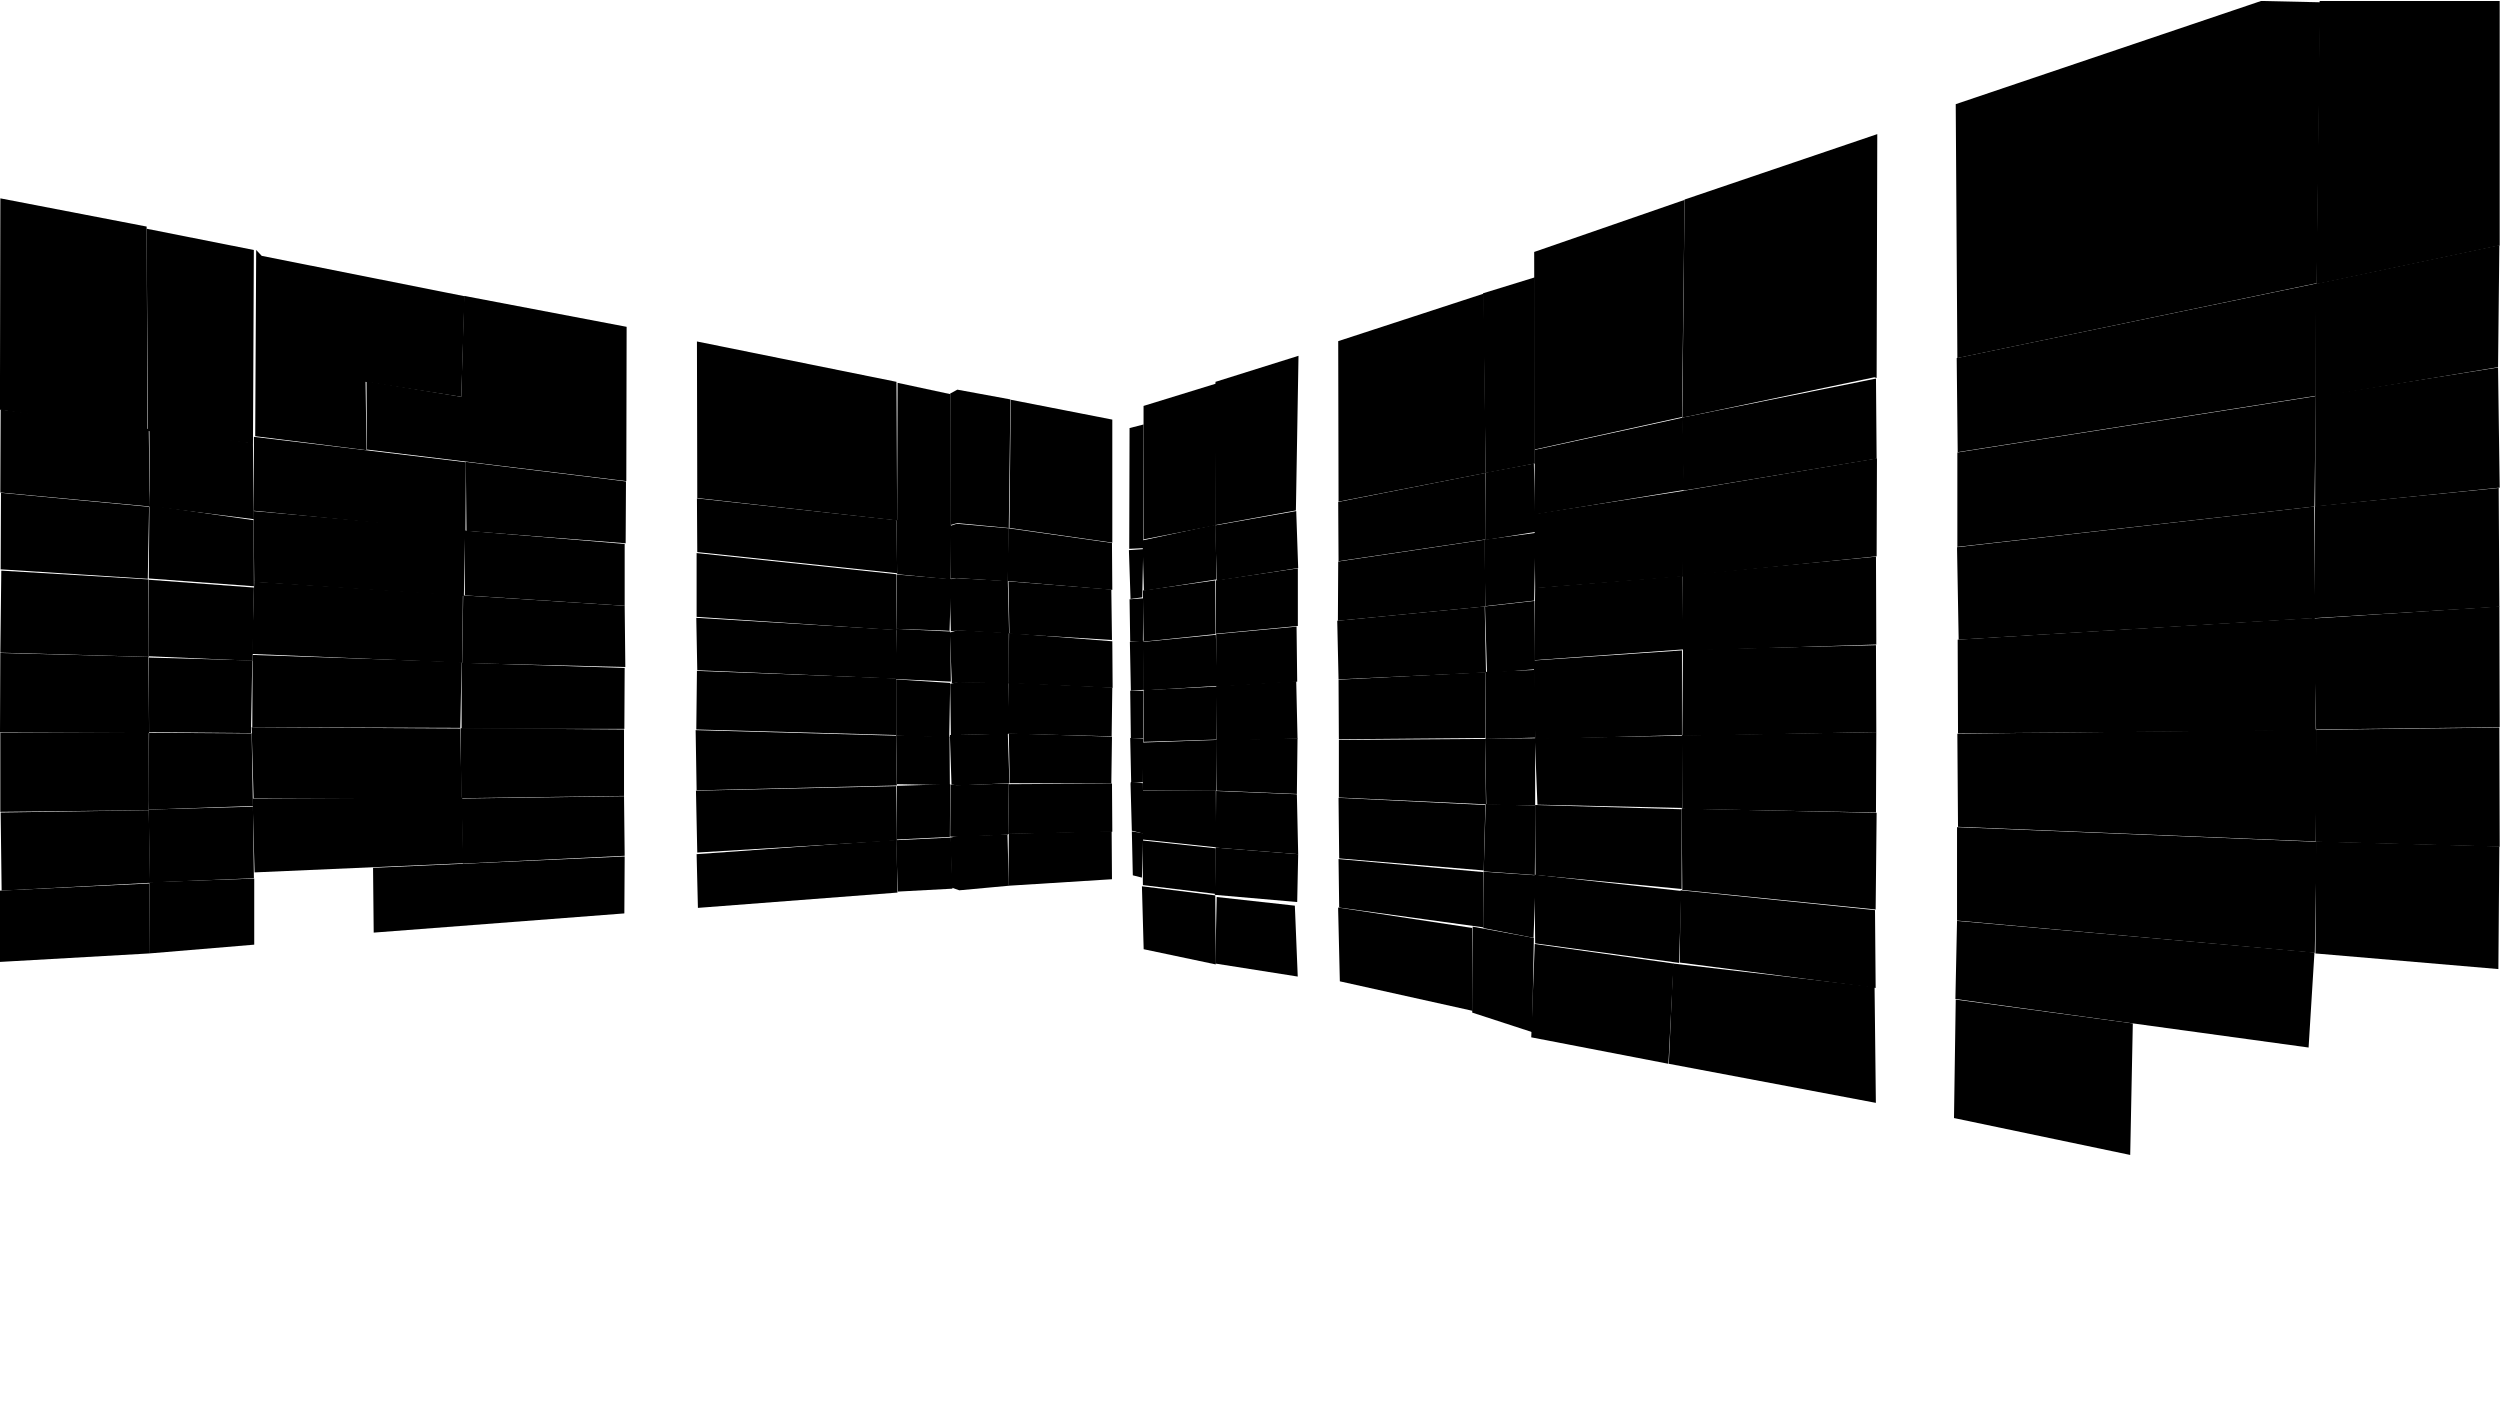 <svg preserveAspectRatio="xMidYMid slice" id="floor--svg"  viewBox="0 0 1920 1080" version="1.0" xmlns="http://www.w3.org/2000/svg"><polygon data-id="406" data-sec="8" data-build="8" data-floor="9" class="s3d-svg__house js-s3d-svg__house" points="867.5,328.75,867.25,421.5,878,421,878.25,326"></polygon><polygon data-id="407" data-sec="8" data-build="8" data-floor="9" class="s3d-svg__house js-s3d-svg__house" points="776.25,307,775.25,405.5,854.25,416.75,854.25,322.25"></polygon><polygon data-id="401" data-sec="8" data-build="8" data-floor="9" class="s3d-svg__house js-s3d-svg__house" points="776,306.75,774.75,405.5,735.25,401.75,729.75,403.25,729.75,302.25,735.25,299.25"></polygon><polygon data-id="399" data-sec="8" data-build="8" data-floor="8" class="s3d-svg__house js-s3d-svg__house" points="867,422.5,868.25,460,877.25,458.75,878,421.75"></polygon><polygon data-id="400" data-sec="8" data-build="8" data-floor="8" class="s3d-svg__house js-s3d-svg__house" points="774.5,405.75,773.75,446.25,854.25,453,854,418.25,854,417"></polygon><polygon data-id="394" data-sec="8" data-build="8" data-floor="8" class="s3d-svg__house js-s3d-svg__house" points="774.75,405.75,774,446.5,735.25,444,730,444.5,729.5,404,734.75,402.25"></polygon><polygon data-id="392" data-sec="8" data-build="8" data-floor="7" class="s3d-svg__house js-s3d-svg__house" points="867.5,460.25,868,492.75,877.75,492.75,878,459.5"></polygon><polygon data-id="393" data-sec="8" data-build="8" data-floor="7" class="s3d-svg__house js-s3d-svg__house" points="774.5,446.5,775.25,486.75,854,491.5,853.5,452.75"></polygon><polygon data-id="387" data-sec="8" data-build="8" data-floor="7" class="s3d-svg__house js-s3d-svg__house" points="774,446.25,775,486.5,736.5,484.25,730.25,484.75,729.25,445,734.5,444"></polygon><polygon data-id="385" data-sec="8" data-build="8" data-floor="6" class="s3d-svg__house js-s3d-svg__house" points="867.75,493,868.5,530.5,878.5,529.75,878.25,492"></polygon><polygon data-id="386" data-sec="8" data-build="8" data-floor="6" class="s3d-svg__house js-s3d-svg__house" points="775,486.25,774.5,524.75,854.5,528.25,854.25,492.5"></polygon><polygon data-id="380" data-sec="8" data-build="8" data-floor="6" class="s3d-svg__house js-s3d-svg__house" points="774.75,486,774.75,524.75,735.5,524.25,731,524.75,729.5,485.75,735.5,484"></polygon><polygon data-id="378" data-sec="8" data-build="8" data-floor="5" class="s3d-svg__house js-s3d-svg__house" points="868,530.5,868.5,567,878,567,878.25,530.5"></polygon><polygon data-id="379" data-sec="8" data-build="8" data-floor="5" class="s3d-svg__house js-s3d-svg__house" points="774.5,524.25,773.75,563.5,853.75,565.5,854.25,528"></polygon><polygon data-id="373" data-sec="8" data-build="8" data-floor="5" class="s3d-svg__house js-s3d-svg__house" points="774.5,524.5,774.25,563.75,735.75,564.5,730.25,564.5,729.75,525.25,735.75,523.75"></polygon><polygon data-id="371" data-sec="8" data-build="8" data-floor="4" class="s3d-svg__house js-s3d-svg__house" points="868,566.75,868.75,601.25,877.75,600.75,878,567.25"></polygon><polygon data-id="372" data-sec="8" data-build="8" data-floor="4" class="s3d-svg__house js-s3d-svg__house" points="774.75,563.25,775.5,601.5,853.5,601.75,854,565.75"></polygon><polygon data-id="366" data-sec="8" data-build="8" data-floor="4" class="s3d-svg__house js-s3d-svg__house" points="774,563.25,775.25,601.5,735.5,603.25,730.75,602.5,729.5,564.5,736,564.5"></polygon><polygon data-id="364" data-sec="8" data-build="8" data-floor="3" class="s3d-svg__house js-s3d-svg__house" points="868.25,602,869.25,638,878.25,640.25,877.75,601.5,868.5,600.5"></polygon><polygon data-id="365" data-sec="8" data-build="8" data-floor="3" class="s3d-svg__house js-s3d-svg__house" points="774.75,602.25,774.25,640.5,854.25,638.75,854,601.75"></polygon><polygon data-id="359" data-sec="8" data-build="8" data-floor="3" class="s3d-svg__house js-s3d-svg__house" points="774.75,601.75,774.25,641,735.75,642.75,729.75,642.5,730,602.5,734.75,603"></polygon><polygon data-id="357" data-sec="8" data-build="8" data-floor="2" class="s3d-svg__house js-s3d-svg__house" points="869.25,638.5,870,672.25,877,674,878,640"></polygon><polygon data-id="358" data-sec="8" data-build="8" data-floor="2" class="s3d-svg__house js-s3d-svg__house" points="774.75,640.25,774.5,680.25,854,675.25,853.75,638.25"></polygon><polygon data-id="352" data-sec="8" data-build="8" data-floor="2" class="s3d-svg__house js-s3d-svg__house" points="773.75,641,774.75,680.25,736.75,683.75,731,681.75,730,643.25,736,642"></polygon><polygon data-id="460" data-sec="9" data-build="9" data-floor="9" class="s3d-svg__house js-s3d-svg__house" points="729.667,302.667,730,404.333,689,400,689.333,294"></polygon><polygon data-id="461" data-sec="9" data-build="9" data-floor="9" class="s3d-svg__house js-s3d-svg__house" points="688.5,293.25,689,399.75,535.5,382.5,535.25,262.25"></polygon><polygon data-id="462" data-sec="9" data-build="9" data-floor="9" class="s3d-svg__house js-s3d-svg__house" points="481.25,251,481,369.5,281.75,345.25,281.5,292.75,354.25,304.75,356.5,227.25"></polygon><polygon data-id="456" data-sec="9" data-build="9" data-floor="9" class="s3d-svg__house js-s3d-svg__house" points="356.75,227.5,354.25,304.75,280.75,293.25,281.5,345.75,196,335,196.75,192,201,196.5"></polygon><polygon data-id="454" data-sec="9" data-build="9" data-floor="8" class="s3d-svg__house js-s3d-svg__house" points="480.75,369.75,480.5,417.25,358.25,407.75,357.75,354.75"></polygon><polygon data-id="455" data-sec="9" data-build="9" data-floor="8" class="s3d-svg__house js-s3d-svg__house" points="357.75,355,357.5,408.25,195,392.25,195,335.5"></polygon><polygon data-id="453" data-sec="9" data-build="9" data-floor="8" class="s3d-svg__house js-s3d-svg__house" points="535.25,382.75,535.5,424,689,440.25,688.5,399.5"></polygon><polygon data-id="452" data-sec="9" data-build="9" data-floor="8" class="s3d-svg__house js-s3d-svg__house" points="688.5,399.25,689,441,730,445,730.25,403.25"></polygon><polygon data-id="445" data-sec="9" data-build="9" data-floor="7" class="s3d-svg__house js-s3d-svg__house" points="688.5,441.25,688.75,474.25,688.75,483,725,484.25,729.25,484.5,730.5,444.75"></polygon><polygon data-id="446" data-sec="9" data-build="9" data-floor="7" class="s3d-svg__house js-s3d-svg__house" points="688.25,441,688.75,484,535,473.75,535,424.75"></polygon><polygon data-id="447" data-sec="9" data-build="9" data-floor="7" class="s3d-svg__house js-s3d-svg__house" points="479.75,417.75,479.75,465.25,357,457.25,357,407.5"></polygon><polygon data-id="448" data-sec="9" data-build="9" data-floor="7" class="s3d-svg__house js-s3d-svg__house" points="194.75,392.5,195.25,447,356.25,457.75,357.25,407"></polygon><polygon data-id="438" data-sec="9" data-build="9" data-floor="6" class="s3d-svg__house js-s3d-svg__house" points="688.5,483,687.75,521.5,730.25,523.5,729.75,485"></polygon><polygon data-id="439" data-sec="9" data-build="9" data-floor="6" class="s3d-svg__house js-s3d-svg__house" points="534.75,474.5,535.5,514.75,688.25,521.25,688.5,483.75"></polygon><polygon data-id="440" data-sec="9" data-build="9" data-floor="6" class="s3d-svg__house js-s3d-svg__house" points="479.75,465.25,480.25,512.25,355,509.25,355.75,457.25"></polygon><polygon data-id="441" data-sec="9" data-build="9" data-floor="6" class="s3d-svg__house js-s3d-svg__house" points="195.25,446.75,193.5,502.25,355,509,355.5,457"></polygon><polygon data-id="431" data-sec="9" data-build="9" data-floor="5" class="s3d-svg__house js-s3d-svg__house" points="688.25,521.75,688.25,565,729,566.5,729.75,524.5"></polygon><polygon data-id="432" data-sec="9" data-build="9" data-floor="5" class="s3d-svg__house js-s3d-svg__house" points="535.25,515.25,534.75,560.25,688.25,564.5,688.25,521"></polygon><polygon data-id="433" data-sec="9" data-build="9" data-floor="5" class="s3d-svg__house js-s3d-svg__house" points="479.75,513,479.5,559.75,354.5,559.75,354.5,509"></polygon><polygon data-id="434" data-sec="9" data-build="9" data-floor="5" class="s3d-svg__house js-s3d-svg__house" points="354.5,508.5,353.5,559,193.75,558.5,194,503"></polygon><polygon data-id="424" data-sec="9" data-build="9" data-floor="4" class="s3d-svg__house js-s3d-svg__house" points="688.25,564.75,688.75,598.5,688.75,602.25,729.5,603,729.25,565.75"></polygon><polygon data-id="425" data-sec="9" data-build="9" data-floor="4" class="s3d-svg__house js-s3d-svg__house" points="534.25,560.75,535,607,688.75,603.25,688.25,565"></polygon><polygon data-id="426" data-sec="9" data-build="9" data-floor="4" class="s3d-svg__house js-s3d-svg__house" points="479.25,560.25,479.25,611.25,354.25,613,353.75,559.25"></polygon><polygon data-id="427" data-sec="9" data-build="9" data-floor="4" class="s3d-svg__house js-s3d-svg__house" points="353.5,559.5,354.5,613.5,194.75,613,193.25,558.5"></polygon><polygon data-id="417" data-sec="9" data-build="9" data-floor="3" class="s3d-svg__house js-s3d-svg__house" points="688.75,603.5,688.5,644.75,729.5,642.75,729.75,602.25"></polygon><polygon data-id="418" data-sec="9" data-build="9" data-floor="3" class="s3d-svg__house js-s3d-svg__house" points="688.25,603.75,688.75,645.5,535.5,654.75,534.5,607.25"></polygon><polygon data-id="419" data-sec="9" data-build="9" data-floor="3" class="s3d-svg__house js-s3d-svg__house" points="479.25,611.5,479.75,657.25,355.5,663.25,354.5,613.25"></polygon><polygon data-id="420" data-sec="9" data-build="9" data-floor="3" class="s3d-svg__house js-s3d-svg__house" points="194,613.25,195.5,670,355.75,663,355,612.5"></polygon><polygon data-id="411" data-sec="9" data-build="9" data-floor="2" class="s3d-svg__house js-s3d-svg__house" points="688.25,645.25,689.5,684.75,731.5,682.5,730.25,643.25"></polygon><polygon data-id="412" data-sec="9" data-build="9" data-floor="2" class="s3d-svg__house js-s3d-svg__house" points="688.5,645,689.25,685.5,536,697.25,535,656"></polygon><polygon data-id="413" data-sec="9" data-build="9" data-floor="2" class="s3d-svg__house js-s3d-svg__house" points="479.75,657.75,479.5,701.5,287,716.25,286.5,666.5"></polygon><polygon data-id="508" data-sec="10" data-build="10" data-floor="8" class="s3d-svg__house js-s3d-svg__house" points="114.75,329.5,115,376.75,114.5,388.75,195,398.75,194.25,340.25"></polygon><polygon data-id="509" data-sec="10" data-build="10" data-floor="8" class="s3d-svg__house js-s3d-svg__house" points="114.25,329.5,115,389,0.25,378.25,0.5,314.5"></polygon><polygon data-id="501" data-sec="10" data-build="10" data-floor="7" class="s3d-svg__house js-s3d-svg__house" points="114.75,388,114.25,444.25,195,450.25,194.75,399.5"></polygon><polygon data-id="502" data-sec="10" data-build="10" data-floor="7" class="s3d-svg__house js-s3d-svg__house" points="114.5,389.25,113.5,444.5,0.5,437.25,0.75,378.5"></polygon><polygon data-id="494" data-sec="10" data-build="10" data-floor="6" class="s3d-svg__house js-s3d-svg__house" points="114.25,445.25,114.25,504,194,507.5,195,451.25"></polygon><polygon data-id="495" data-sec="10" data-build="10" data-floor="6" class="s3d-svg__house js-s3d-svg__house" points="114,445,114.25,504.5,0.25,501.25,1,438.25"></polygon><polygon data-id="487" data-sec="10" data-build="10" data-floor="5" class="s3d-svg__house js-s3d-svg__house" points="114.25,505,114.5,562.25,192.75,563,193.75,507.25"></polygon><polygon data-id="488" data-sec="10" data-build="10" data-floor="5" class="s3d-svg__house js-s3d-svg__house" points="114,504.5,114.5,563,0,562.5,0.25,501.5"></polygon><polygon data-id="480" data-sec="10" data-build="10" data-floor="4" class="s3d-svg__house js-s3d-svg__house" points="114.5,562.75,114,614.75,114.25,621.75,194.25,619,193.25,563.25"></polygon><polygon data-id="481" data-sec="10" data-build="10" data-floor="4" class="s3d-svg__house js-s3d-svg__house" points="114.25,562.5,114.25,622.25,0.25,623.5,0.25,562.75"></polygon><polygon data-id="474" data-sec="10" data-build="10" data-floor="3" class="s3d-svg__house js-s3d-svg__house" points="114.25,622.25,115.25,678,1.25,684,0.5,624"></polygon><polygon data-id="473" data-sec="10" data-build="10" data-floor="3" class="s3d-svg__house js-s3d-svg__house" points="114.25,621.75,115,677.75,195,674.5,194.25,619.5"></polygon><polygon data-id="467" data-sec="10" data-build="10" data-floor="2" class="s3d-svg__house js-s3d-svg__house" points="114.75,678.5,114.5,732.25,0,738.75,0,684"></polygon><polygon data-id="466" data-sec="10" data-build="10" data-floor="2" class="s3d-svg__house js-s3d-svg__house" points="114.75,677.5,114.5,732.25,195.25,725.5,195.25,674.75"></polygon><polygon data-id="344" data-sec="7" data-build="7" data-floor="9" class="s3d-svg__house js-s3d-svg__house" points="878.25,311.75,878.25,414.25,933.5,403.5,934.25,294.5"></polygon><polygon data-id="345" data-sec="7" data-build="7" data-floor="9" class="s3d-svg__house js-s3d-svg__house" points="933.5,293.25,933.25,403.25,995.25,392,997.25,273.25"></polygon><polygon data-id="346" data-sec="7" data-build="7" data-floor="9" class="s3d-svg__house js-s3d-svg__house" points="1027.75,262,1028,385.25,1141,363.25,1139.5,225.5"></polygon><polygon data-id="347" data-sec="7" data-build="7" data-floor="9" class="s3d-svg__house js-s3d-svg__house" points="1139,225.25,1141,363.25,1178.75,356,1178.75,213"></polygon><polygon data-id="339" data-sec="7" data-build="7" data-floor="8" class="s3d-svg__house js-s3d-svg__house" points="877.5,415,878.5,453.75,934.25,445,933.5,403"></polygon><polygon data-id="338" data-sec="7" data-build="7" data-floor="8" class="s3d-svg__house js-s3d-svg__house" points="933.25,403.5,934.5,446,997,436.25,995.5,392.5"></polygon><polygon data-id="337" data-sec="7" data-build="7" data-floor="8" class="s3d-svg__house js-s3d-svg__house" points="1027.75,385.5,1028,431,1141,414.25,1140.5,363.25"></polygon><polygon data-id="336" data-sec="7" data-build="7" data-floor="8" class="s3d-svg__house js-s3d-svg__house" points="1140.75,363,1140.75,414.75,1179.25,408.5,1178,356"></polygon><polygon data-id="331" data-sec="7" data-build="7" data-floor="7" class="s3d-svg__house js-s3d-svg__house" points="877.75,453.5,878.25,492.75,933.25,487,933.25,445.75"></polygon><polygon data-id="330" data-sec="7" data-build="7" data-floor="7" class="s3d-svg__house js-s3d-svg__house" points="933.75,445.75,933.5,486.75,996.75,480.75,996.75,436.5"></polygon><polygon data-id="329" data-sec="7" data-build="7" data-floor="7" class="s3d-svg__house js-s3d-svg__house" points="1027.75,431.25,1027.5,476.75,1140.75,465.75,1140.25,414.5"></polygon><polygon data-id="328" data-sec="7" data-build="7" data-floor="7" class="s3d-svg__house js-s3d-svg__house" points="1140,414.5,1140.75,465.5,1178.25,461.25,1179.25,409.25"></polygon><polygon data-id="323" data-sec="7" data-build="7" data-floor="6" class="s3d-svg__house js-s3d-svg__house" points="877.75,493,878.25,530.25,935.25,526.75,933.75,487.5"></polygon><polygon data-id="322" data-sec="7" data-build="7" data-floor="6" class="s3d-svg__house js-s3d-svg__house" points="934,487,934.25,527.5,996.25,523.5,995.75,481.25"></polygon><polygon data-id="321" data-sec="7" data-build="7" data-floor="6" class="s3d-svg__house js-s3d-svg__house" points="1027,476.75,1028,521.75,1141.25,516.5,1140.25,465.75"></polygon><polygon data-id="320" data-sec="7" data-build="7" data-floor="6" class="s3d-svg__house js-s3d-svg__house" points="1140.5,465.75,1142,517,1178.75,514,1178.5,461.5"></polygon><polygon data-id="315" data-sec="7" data-build="7" data-floor="5" class="s3d-svg__house js-s3d-svg__house" points="878.5,530,878.25,569.75,934.25,568,934.75,527.25"></polygon><polygon data-id="314" data-sec="7" data-build="7" data-floor="5" class="s3d-svg__house js-s3d-svg__house" points="934.25,527,934.25,569,996.5,567.25,995.5,523"></polygon><polygon data-id="313" data-sec="7" data-build="7" data-floor="5" class="s3d-svg__house js-s3d-svg__house" points="1028,522,1028.25,567.75,1141,566.75,1140.75,516.25"></polygon><polygon data-id="312" data-sec="7" data-build="7" data-floor="5" class="s3d-svg__house js-s3d-svg__house" points="1140.75,516,1141.25,567.5,1179.25,566.5,1178.75,514.5"></polygon><polygon data-id="307" data-sec="7" data-build="7" data-floor="4" class="s3d-svg__house js-s3d-svg__house" points="877.75,570.25,877.75,606.75,934,607.25,934.5,568.25"></polygon><polygon data-id="306" data-sec="7" data-build="7" data-floor="4" class="s3d-svg__house js-s3d-svg__house" points="934,568.25,934.25,607.25,996,609.75,996.5,567"></polygon><polygon data-id="305" data-sec="7" data-build="7" data-floor="4" class="s3d-svg__house js-s3d-svg__house" points="1028.25,568.25,1028.25,612.5,1141.25,617.75,1140.5,567.5"></polygon><polygon data-id="304" data-sec="7" data-build="7" data-floor="4" class="s3d-svg__house js-s3d-svg__house" points="1140.5,567.25,1141.5,618,1179,618.75,1179,567"></polygon><polygon data-id="299" data-sec="7" data-build="7" data-floor="3" class="s3d-svg__house js-s3d-svg__house" points="877.75,607,877.5,644.75,934,650.75,933.75,607"></polygon><polygon data-id="298" data-sec="7" data-build="7" data-floor="3" class="s3d-svg__house js-s3d-svg__house" points="934,607.5,933.75,651,997,656,996,610"></polygon><polygon data-id="297" data-sec="7" data-build="7" data-floor="3" class="s3d-svg__house js-s3d-svg__house" points="1028,612.75,1028.5,659.25,1139.5,668.5,1140.75,618.25"></polygon><polygon data-id="296" data-sec="7" data-build="7" data-floor="3" class="s3d-svg__house js-s3d-svg__house" points="1141,617.5,1139.5,669.25,1178.75,672,1179.25,618.75"></polygon><polygon data-id="288" data-sec="7" data-build="7" data-floor="2" class="s3d-svg__house js-s3d-svg__house" points="1139.25,669.5,1139.25,712.75,1177.75,720.25,1179.5,672.25"></polygon><polygon data-id="291" data-sec="7" data-build="7" data-floor="2" class="s3d-svg__house js-s3d-svg__house" points="877.5,645.5,877.75,679.75,933.5,686.5,933.75,651.5"></polygon><polygon data-id="290" data-sec="7" data-build="7" data-floor="2" class="s3d-svg__house js-s3d-svg__house" points="933.75,651,933,687.25,996.25,692.75,997,656"></polygon><polygon data-id="289" data-sec="7" data-build="7" data-floor="2" class="s3d-svg__house js-s3d-svg__house" points="1028,659.75,1028.5,697,1139.5,712.25,1139,669.75"></polygon><polygon data-id="280" data-sec="6" data-build="6" data-floor="9" class="s3d-svg__house js-s3d-svg__house" points="1178.25,193.5,1178.5,345.25,1291.75,320.25,1293.75,153.5"></polygon><polygon data-id="281" data-sec="6" data-build="6" data-floor="9" class="s3d-svg__house js-s3d-svg__house" points="1293.75,153.25,1292,320.75,1439.5,289.75,1441.25,290.25,1441.75,103"></polygon><polygon data-id="282" data-sec="6" data-build="6" data-floor="9" class="s3d-svg__house js-s3d-svg__house" points="1502,80,1503.25,275,1779.25,217.5,1782,1.75,1736.5,0.75"></polygon><polygon data-id="283" data-sec="6" data-build="6" data-floor="9" class="s3d-svg__house js-s3d-svg__house" points="1779,218.25,1781.5,0.75,1919.75,0.75,1919.75,188.5"></polygon><polygon data-id="275" data-sec="6" data-build="6" data-floor="8" class="s3d-svg__house js-s3d-svg__house" points="1292.25,320.75,1293.5,376.25,1178.25,395.25,1178.75,345.5"></polygon><polygon data-id="274" data-sec="6" data-build="6" data-floor="8" class="s3d-svg__house js-s3d-svg__house" points="1291.75,320.75,1293,376.75,1441.25,352.25,1440.75,290.75"></polygon><polygon data-id="273" data-sec="6" data-build="6" data-floor="8" class="s3d-svg__house js-s3d-svg__house" points="1502.75,275,1503.5,347.25,1778.5,304,1778.75,217.75"></polygon><polygon data-id="272" data-sec="6" data-build="6" data-floor="8" class="s3d-svg__house js-s3d-svg__house" points="1778.5,218,1778.25,305.25,1918.5,282,1919.5,188.25"></polygon><polygon data-id="267" data-sec="6" data-build="6" data-floor="7" class="s3d-svg__house js-s3d-svg__house" points="1292.75,377,1292.5,442.75,1179,451.75,1178.5,394.75"></polygon><polygon data-id="266" data-sec="6" data-build="6" data-floor="7" class="s3d-svg__house js-s3d-svg__house" points="1292.5,377,1292.25,442.5,1441.25,427.25,1441.5,352"></polygon><polygon data-id="265" data-sec="6" data-build="6" data-floor="7" class="s3d-svg__house js-s3d-svg__house" points="1503.25,347.5,1503.25,420,1777.5,389,1778.5,304.25"></polygon><polygon data-id="264" data-sec="6" data-build="6" data-floor="7" class="s3d-svg__house js-s3d-svg__house" points="1778.25,304.5,1778,389,1919.75,374.5,1918.5,282.25"></polygon><polygon data-id="259" data-sec="6" data-build="6" data-floor="6" class="s3d-svg__house js-s3d-svg__house" points="1179,451.5,1178.25,507,1292.75,498.75,1292.25,442.25"></polygon><polygon data-id="258" data-sec="6" data-build="6" data-floor="6" class="s3d-svg__house js-s3d-svg__house" points="1292.25,441.75,1292.5,499.75,1441,495,1440.75,427.5"></polygon><polygon data-id="257" data-sec="6" data-build="6" data-floor="6" class="s3d-svg__house js-s3d-svg__house" points="1503,420.25,1504.25,491.25,1777.25,474.75,1777.25,389"></polygon><polygon data-id="256" data-sec="6" data-build="6" data-floor="6" class="s3d-svg__house js-s3d-svg__house" points="1777.75,388.75,1777,474.75,1919.5,466,1919,374.75"></polygon><polygon data-id="251" data-sec="6" data-build="6" data-floor="5" class="s3d-svg__house js-s3d-svg__house" points="1178,507.25,1179,567.75,1291.75,564.5,1291.75,499.5"></polygon><polygon data-id="250" data-sec="6" data-build="6" data-floor="5" class="s3d-svg__house js-s3d-svg__house" points="1292.5,499,1292,565.25,1441,562.25,1440.75,495.5"></polygon><polygon data-id="249" data-sec="6" data-build="6" data-floor="5" class="s3d-svg__house js-s3d-svg__house" points="1503.5,491.25,1503.75,563.25,1778.5,561,1777.75,474.5"></polygon><polygon data-id="248" data-sec="6" data-build="6" data-floor="5" class="s3d-svg__house js-s3d-svg__house" points="1776.75,475,1778.75,560.25,1919.75,558.5,1919.5,465.75"></polygon><polygon data-id="243" data-sec="6" data-build="6" data-floor="4" class="s3d-svg__house js-s3d-svg__house" points="1292,565,1292,620.5,1180.75,618,1178.75,567"></polygon><polygon data-id="242" data-sec="6" data-build="6" data-floor="4" class="s3d-svg__house js-s3d-svg__house" points="1291.75,564.75,1292,621.25,1440.75,624,1441,562.25"></polygon><polygon data-id="241" data-sec="6" data-build="6" data-floor="4" class="s3d-svg__house js-s3d-svg__house" points="1503.25,563.5,1503.75,635,1778.5,646.25,1779.25,560.25"></polygon><polygon data-id="240" data-sec="6" data-build="6" data-floor="4" class="s3d-svg__house js-s3d-svg__house" points="1778.75,561,1778.5,646.5,1919.75,650.25,1919.5,558.75,1779.5,560.5"></polygon><polygon data-id="235" data-sec="6" data-build="6" data-floor="3" class="s3d-svg__house js-s3d-svg__house" points="1179,618.25,1179.25,672,1291.5,682.75,1291.5,621.5"></polygon><polygon data-id="234" data-sec="6" data-build="6" data-floor="3" class="s3d-svg__house js-s3d-svg__house" points="1291.5,621,1292,683.5,1440.5,698.5,1441.25,624.25"></polygon><polygon data-id="233" data-sec="6" data-build="6" data-floor="3" class="s3d-svg__house js-s3d-svg__house" points="1503,635.25,1503,707,1777.75,731.75,1779.25,646.5"></polygon><polygon data-id="232" data-sec="6" data-build="6" data-floor="3" class="s3d-svg__house js-s3d-svg__house" points="1778.75,646.25,1778.25,732.25,1918.75,744.25,1919.5,650"></polygon><polygon data-id="228" data-sec="6" data-build="6" data-floor="2" class="s3d-svg__house js-s3d-svg__house" points="1178.5,671.75,1179,724.5,1289.5,739.5,1291.25,684.25"></polygon><polygon data-id="227" data-sec="6" data-build="6" data-floor="2" class="s3d-svg__house js-s3d-svg__house" points="1290.75,683.75,1290,739.25,1440.5,758.75,1440,699"></polygon><polygon data-id="226" data-sec="6" data-build="6" data-floor="2" class="s3d-svg__house js-s3d-svg__house" points="1503,707.25,1501.75,767.25,1773,804.5,1777.5,731.5"></polygon><polygon data-id="661" data-sec="7" data-build="7" data-floor="1" class="s3d-svg__house js-s3d-svg__house" points="994.444,695.556,996.667,750,933.333,740,934.444,688.889"></polygon><polygon data-id="662" data-sec="7" data-build="7" data-floor="1" class="s3d-svg__house js-s3d-svg__house" points="877,680.667,878.333,729,933.667,740.667,933.333,687.667"></polygon><polygon data-id="660" data-sec="7" data-build="7" data-floor="1" class="s3d-svg__house js-s3d-svg__house" points="1027.667,697,1029,753.667,1131,776.333,1130.667,712.667"></polygon><polygon data-id="659" data-sec="7" data-build="7" data-floor="1" class="s3d-svg__house js-s3d-svg__house" points="1131,711.667,1130.667,777.667,1176.667,792.667,1178,720.333"></polygon><polygon data-id="658" data-sec="6" data-build="6" data-floor="1" class="s3d-svg__house js-s3d-svg__house" points="1178.667,725,1176,796.667,1281.333,817,1285.333,740"></polygon><polygon data-id="657" data-sec="6" data-build="6" data-floor="1" class="s3d-svg__house js-s3d-svg__house" points="1285,740,1281.667,817,1440.667,847,1439.667,758"></polygon><polygon data-id="656" data-sec="6" data-build="6" data-floor="1" class="s3d-svg__house js-s3d-svg__house" points="1502,767.667,1500.667,858.667,1636,887,1638,786"></polygon><polygon data-id="684" data-sec="10" data-build="10" data-floor="9" class="s3d-svg__house js-s3d-svg__house" points="194.283,340.667,194.95,192,112.617,175.667,113.617,331"></polygon><polygon data-id="682" data-sec="10" data-build="10" data-floor="9" class="s3d-svg__house js-s3d-svg__house" points="112.617,174,113.283,332,-0.05,314.667,0.283,152.333"></polygon></svg>